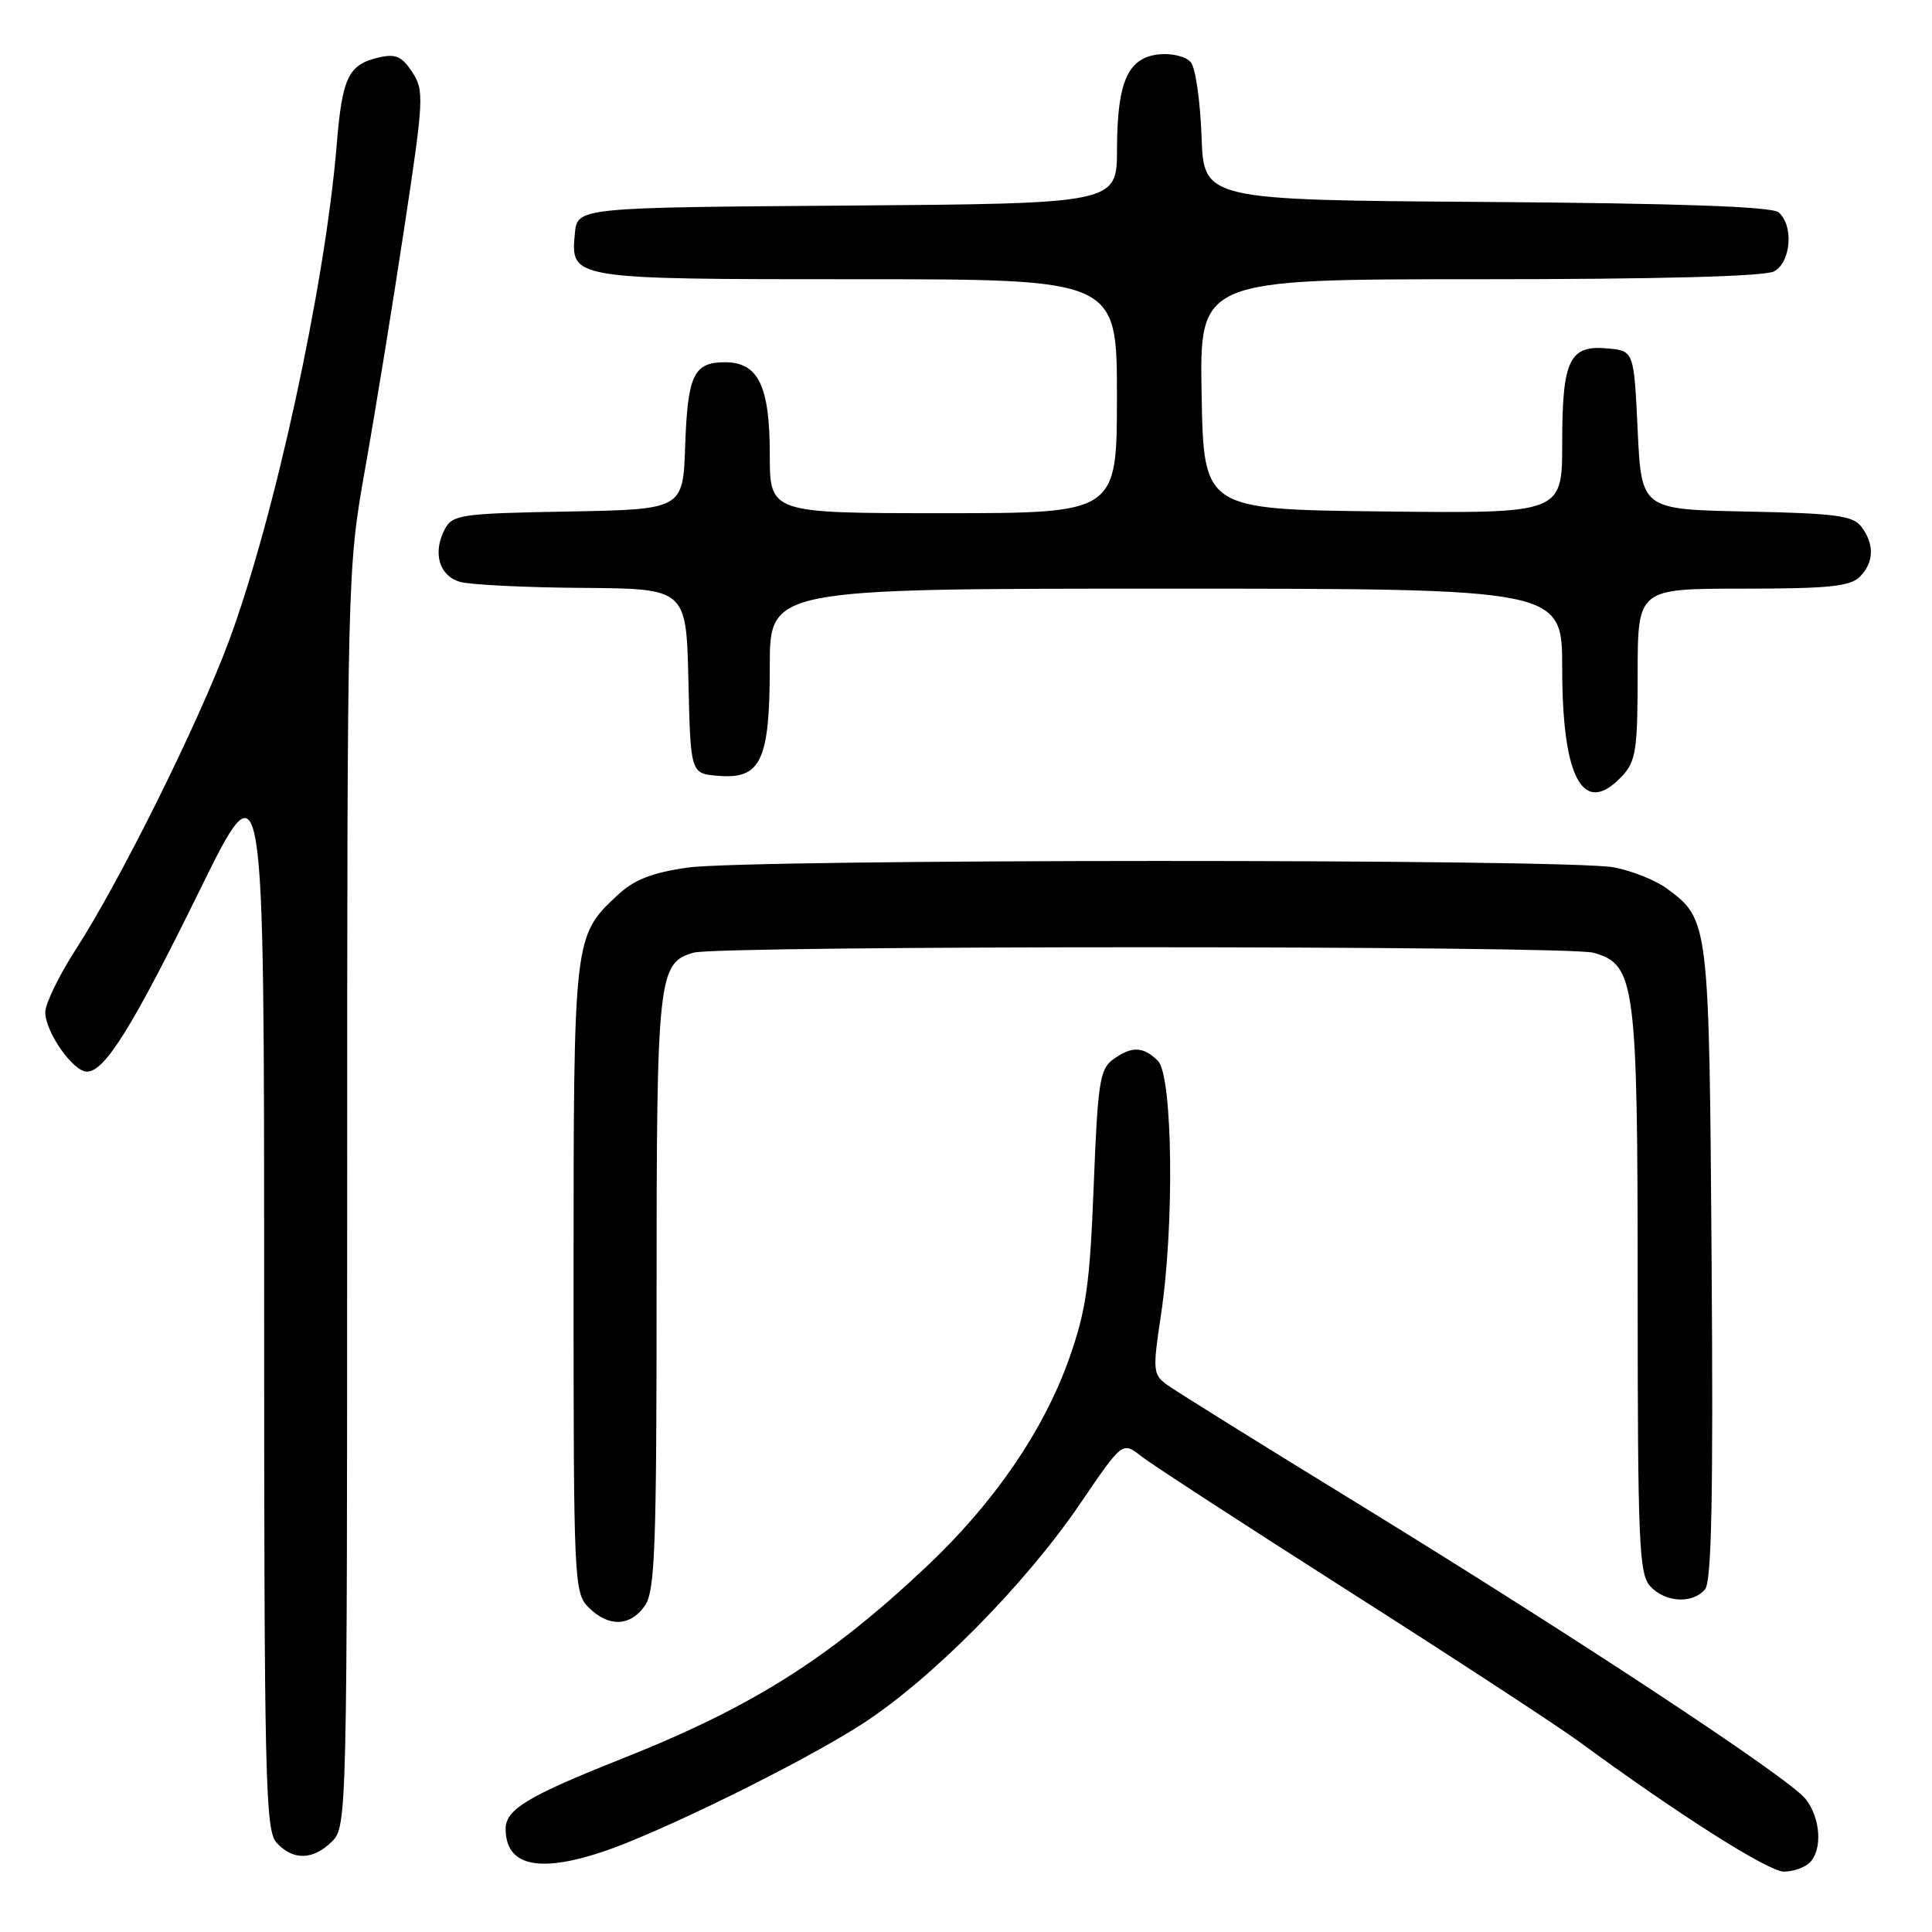 <?xml version="1.0" encoding="UTF-8" standalone="no"?>
<!DOCTYPE svg PUBLIC "-//W3C//DTD SVG 1.1//EN" "http://www.w3.org/Graphics/SVG/1.1/DTD/svg11.dtd" >
<svg xmlns="http://www.w3.org/2000/svg" xmlns:xlink="http://www.w3.org/1999/xlink" version="1.1" viewBox="0 0 256 256">
 <g >
 <path fill="currentColor"
d=" M 239.80 246.80 C 241.52 245.08 241.24 240.85 239.23 238.35 C 236.94 235.51 208.87 217.00 179.84 199.18 C 167.00 191.31 155.63 184.23 154.58 183.45 C 152.78 182.12 152.73 181.52 153.83 174.26 C 155.63 162.43 155.40 142.54 153.43 140.57 C 151.48 138.63 149.95 138.59 147.45 140.41 C 145.73 141.67 145.45 143.55 144.92 157.16 C 144.41 170.22 143.93 173.61 141.68 179.98 C 138.32 189.51 131.75 199.10 122.84 207.51 C 109.85 219.76 99.73 226.16 82.43 233.03 C 69.92 238.00 67.00 239.76 67.00 242.32 C 67.00 247.18 71.25 248.21 79.72 245.42 C 87.28 242.92 106.18 233.63 114.19 228.47 C 123.38 222.55 135.82 209.98 143.12 199.25 C 148.73 191.00 148.73 191.00 151.21 192.95 C 152.57 194.02 165.02 202.11 178.86 210.93 C 192.71 219.75 206.39 228.69 209.27 230.80 C 222.33 240.39 234.32 248.00 236.37 248.00 C 237.59 248.00 239.14 247.46 239.80 246.80 Z  M 44.00 244.00 C 45.97 242.03 46.00 240.66 46.00 158.75 C 46.01 75.50 46.01 75.50 48.40 62.00 C 49.72 54.58 52.04 40.31 53.55 30.31 C 56.17 13.07 56.22 11.99 54.62 9.55 C 53.26 7.47 52.42 7.10 50.22 7.61 C 46.15 8.55 45.35 10.20 44.61 19.24 C 43.08 37.81 36.35 68.76 30.31 85.00 C 26.24 95.93 15.90 116.75 10.02 125.84 C 7.81 129.27 6.00 133.00 6.00 134.13 C 6.00 136.74 9.69 142.00 11.52 142.00 C 13.88 142.00 17.54 136.12 26.42 118.05 C 35.00 100.60 35.00 100.60 35.00 171.47 C 35.00 236.01 35.15 242.51 36.65 244.17 C 38.81 246.55 41.51 246.49 44.00 244.00 Z  M 85.44 212.78 C 86.79 210.86 87.00 205.21 87.00 171.32 C 87.00 129.35 87.20 127.56 91.92 126.23 C 95.32 125.27 207.73 125.28 211.13 126.24 C 216.70 127.80 217.00 130.09 217.00 171.07 C 217.00 204.35 217.18 208.54 218.65 210.17 C 220.63 212.35 224.29 212.56 225.93 210.59 C 226.80 209.54 227.02 198.27 226.80 167.34 C 226.47 121.98 226.46 121.87 220.86 117.73 C 219.41 116.65 216.26 115.39 213.86 114.93 C 207.91 113.78 99.08 113.81 91.11 114.96 C 86.28 115.66 84.00 116.57 81.74 118.69 C 76.02 124.07 76.00 124.22 76.00 169.47 C 76.00 209.67 76.06 211.06 78.00 213.00 C 80.62 215.62 83.51 215.54 85.44 212.78 Z  M 214.96 102.81 C 216.76 100.88 217.00 99.31 217.00 89.31 C 217.00 78.00 217.00 78.00 230.93 78.00 C 242.26 78.00 245.15 77.71 246.43 76.43 C 248.32 74.53 248.40 72.11 246.63 69.78 C 245.52 68.32 243.19 68.02 231.41 67.78 C 217.50 67.50 217.50 67.50 217.00 57.00 C 216.50 46.50 216.50 46.50 213.04 46.17 C 207.95 45.69 207.00 47.66 207.00 58.71 C 207.00 68.04 207.00 68.04 183.25 67.77 C 159.50 67.50 159.50 67.50 159.22 52.25 C 158.95 37.00 158.95 37.00 196.04 37.00 C 219.70 37.00 233.83 36.63 235.07 35.96 C 237.33 34.75 237.70 29.83 235.66 28.13 C 234.75 27.38 222.50 26.94 196.91 26.76 C 159.50 26.50 159.50 26.50 159.21 18.05 C 159.04 13.40 158.41 8.99 157.79 8.25 C 157.17 7.50 155.30 7.03 153.61 7.20 C 149.46 7.61 148.03 10.80 148.01 19.74 C 148.00 26.97 148.00 26.97 112.25 27.24 C 76.50 27.50 76.50 27.50 76.17 30.96 C 75.60 37.00 75.59 37.00 113.69 37.00 C 148.00 37.00 148.00 37.00 148.00 52.50 C 148.00 68.00 148.00 68.00 125.00 68.00 C 102.00 68.00 102.00 68.00 102.00 60.22 C 102.00 51.14 100.48 48.00 96.07 48.00 C 91.92 48.00 91.12 49.68 90.79 59.05 C 90.50 67.50 90.50 67.50 75.27 67.78 C 61.15 68.03 59.96 68.20 58.96 70.08 C 57.28 73.22 58.18 76.33 61.00 77.11 C 62.38 77.49 69.67 77.85 77.22 77.90 C 90.94 78.00 90.94 78.00 91.22 90.25 C 91.50 102.50 91.50 102.50 95.15 102.80 C 100.83 103.28 102.00 100.80 102.00 88.28 C 102.00 78.00 102.00 78.00 154.50 78.00 C 207.00 78.00 207.00 78.00 207.00 88.55 C 207.00 103.27 209.82 108.33 214.96 102.81 Z "/>
</g>
</svg>